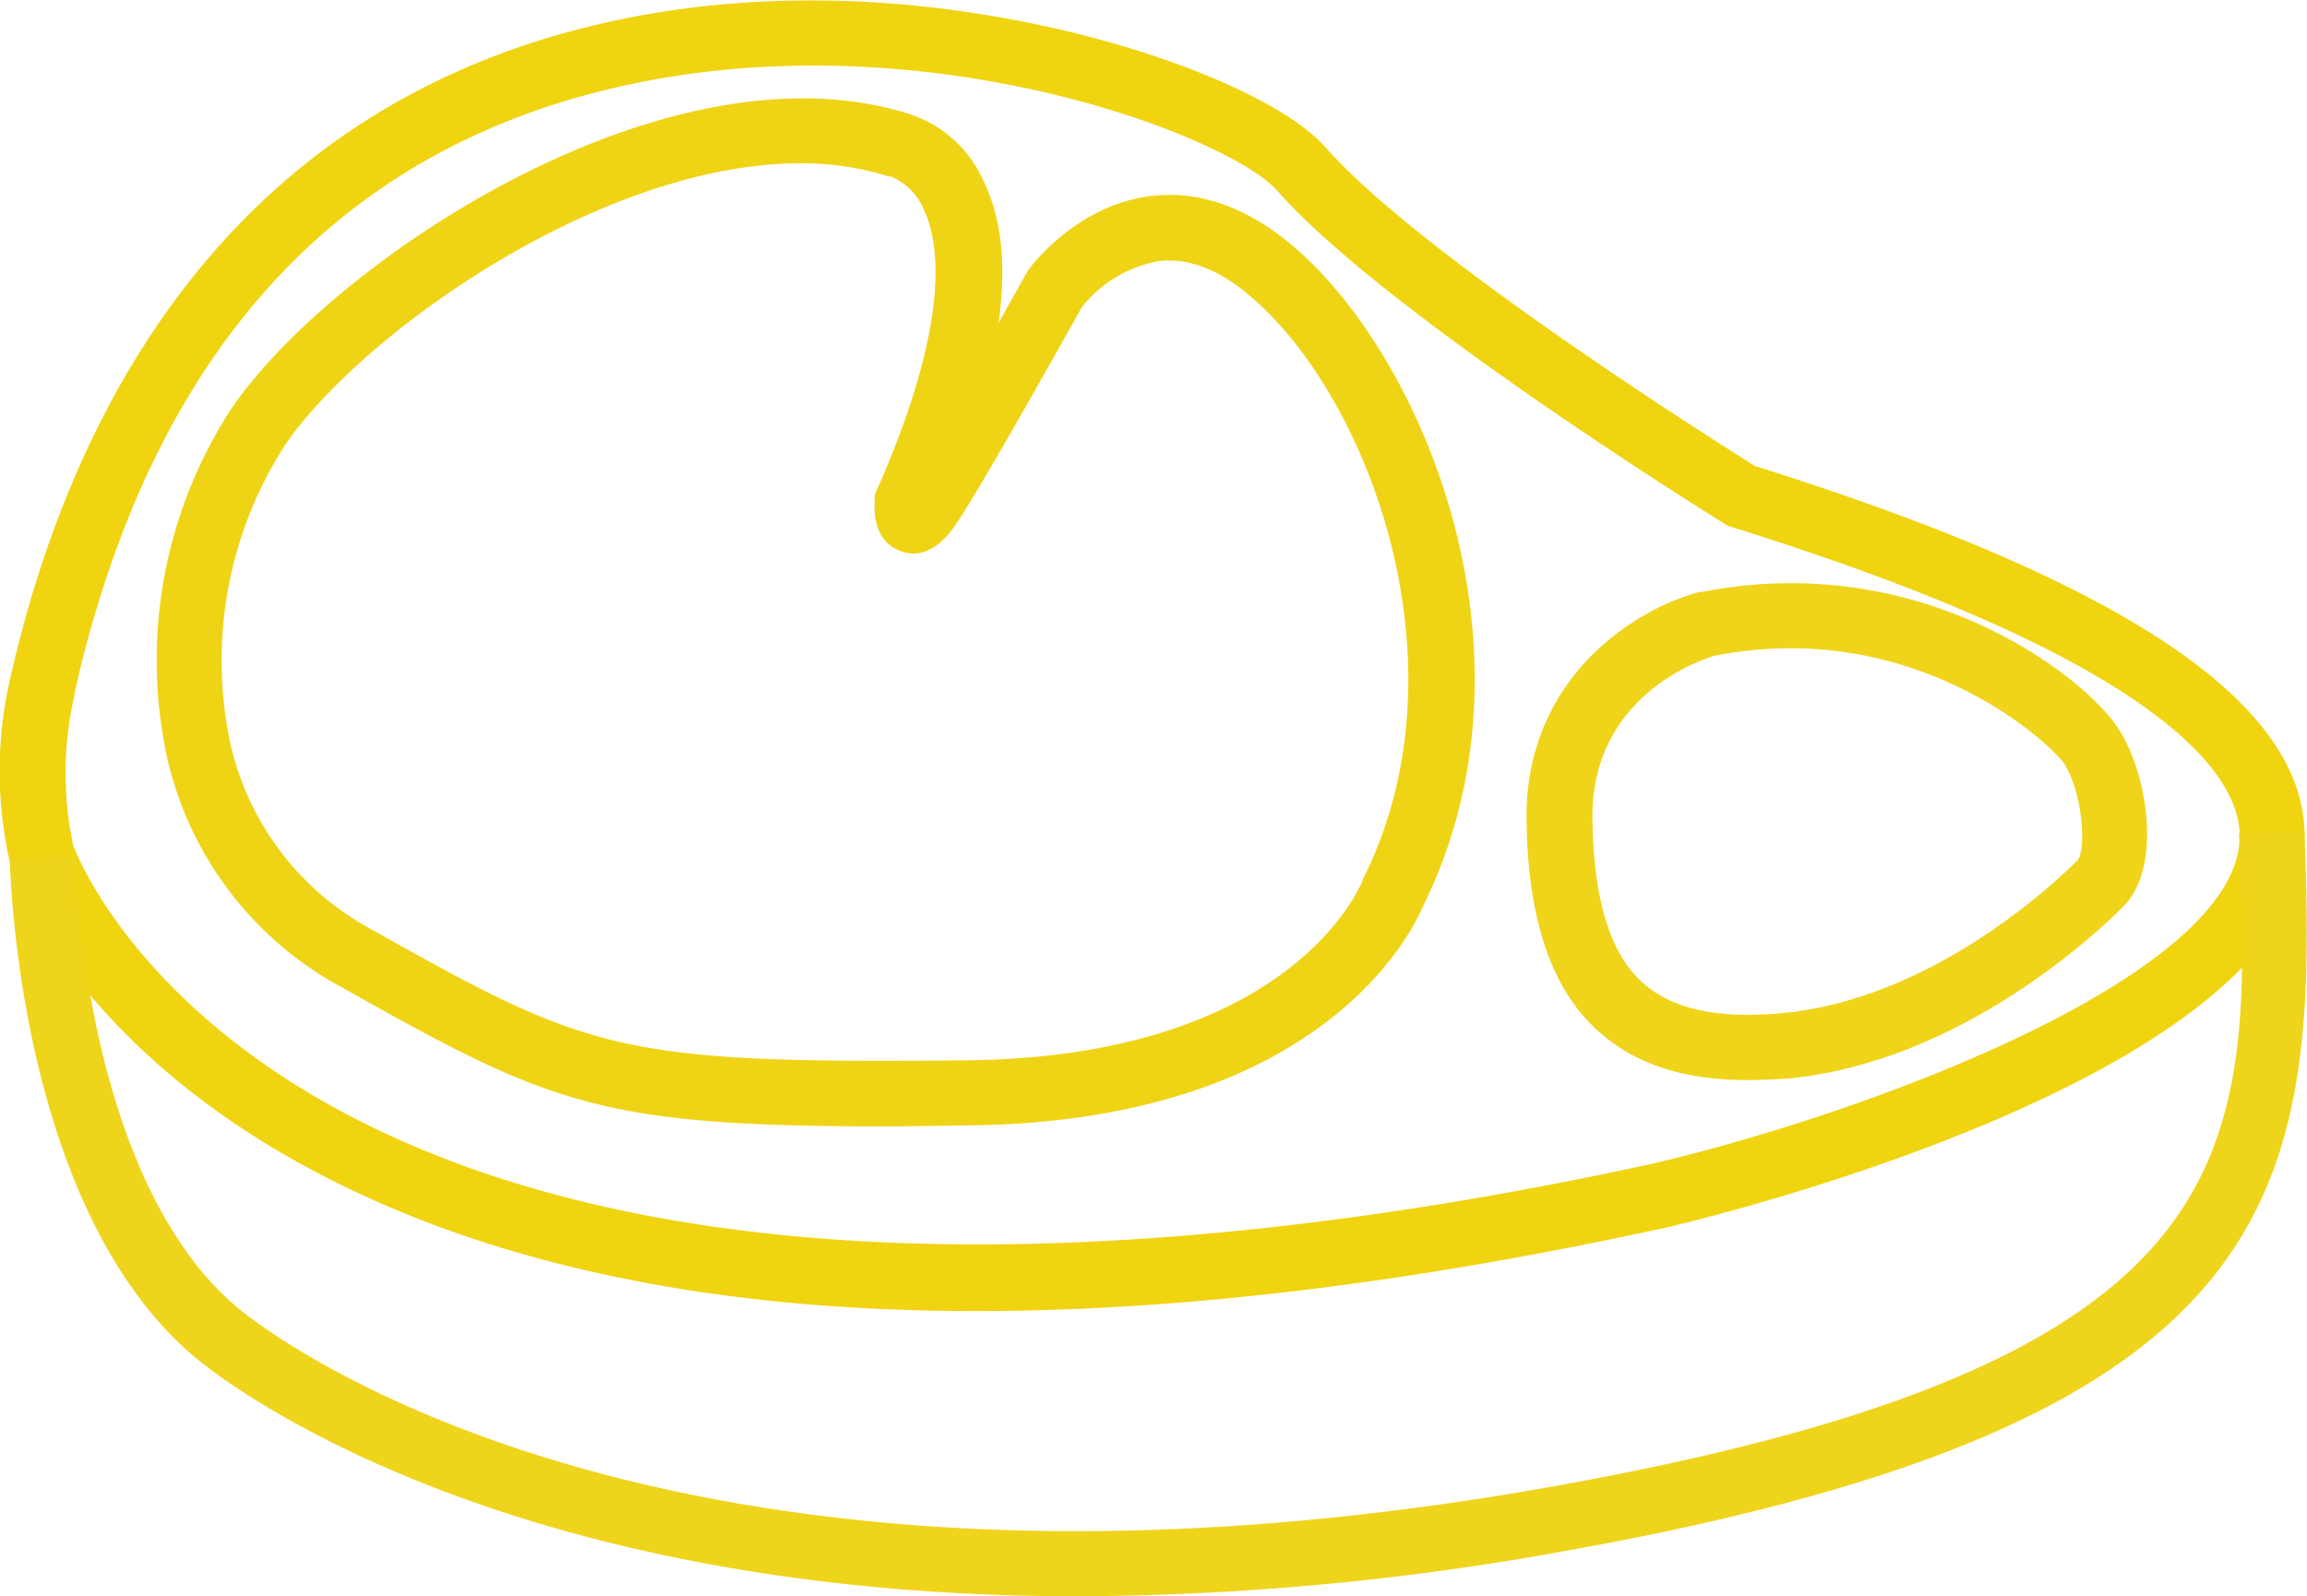 <svg id="Layer_1" data-name="Layer 1" xmlns="http://www.w3.org/2000/svg" viewBox="0 0 176.53 122.18"><defs><style>.cls-1{fill:#efd40f;}.cls-2{fill:#efd415;}.cls-3{fill:#efd41a;}.cls-4{fill:#efd41c;}</style></defs><title>meat</title><path class="cls-1" d="M263.45,395c-20.34,0-37.33-3.6-50.82-10.8-18.25-9.74-22.81-22.56-23-23.1l-.07-.27a31.52,31.52,0,0,1,0-14.33c4.23-18.68,15.27-42.44,43.8-49.7,13.84-3.52,27-2,35.66-.08,9.71,2.14,18.23,5.85,21.19,9.23,7.24,8.24,30.11,22.66,32.84,24.37,28.65,9,42.4,18.36,42.05,28.7-.61,17.63-43.72,28.37-48.64,29.54Q287.06,395,263.45,395Zm-69-35.42c.48,1.22,5.15,12.13,21,20.44,28.43,14.9,70,10.21,99.94,3.66,17.08-4.06,44.39-14.4,44.75-24.83.15-4.34-4.7-13.2-38.84-23.85l-.31-.1-.27-.16c-1.06-.66-26.08-16.22-34.22-25.49-3.72-4.24-28-13.67-51.87-7.6-21,5.33-34.47,20.82-40.16,46l0,.15A26.51,26.51,0,0,0,194.4,359.54Z" transform="translate(-188.76 -294.65)"/><path class="cls-2" d="M257,380.87c-22.37,0-26-1.59-42.18-10.7a26.67,26.67,0,0,1-13.29-17.61,35.27,35.27,0,0,1,5-26.73c7.76-11.27,33.32-28.33,51.82-22.45a9.35,9.35,0,0,1,5.61,5c1.44,2.89,1.84,6.58,1.2,11,.87-1.54,1.63-2.91,2.17-3.87l.16-.25c.14-.2,3.62-4.89,9.3-5.6,3.65-.46,7.26.79,10.75,3.69,10.18,8.49,19.63,31.37,10.14,50.59-.72,1.75-7.62,16.62-35,16.85Zm-7-73.72c-15.21,0-33.47,12.92-39.4,21.52a30.47,30.47,0,0,0-4.24,22.76,21.53,21.53,0,0,0,10.87,14.38c16.68,9.39,19,10.25,45.32,10,24.86-.21,30.25-13.21,30.47-13.76l.09-.23c8.13-16.32.34-37-8.81-44.61-2.37-2-4.69-2.84-6.89-2.57a9.72,9.72,0,0,0-5.85,3.49c-1.16,2.08-8,14.3-9.74,16.78-1.28,1.8-2.67,2.46-4.13,1.93s-2.12-1.92-2-3.88l0-.43.18-.4c5.74-13,4.73-19,3.61-21.36a4.64,4.64,0,0,0-2.56-2.61l-.13,0A22.21,22.21,0,0,0,250,307.15Z" transform="translate(-188.76 -294.65)"/><path class="cls-3" d="M322.44,377.32c-4.86,0-8.59-1.23-11.38-3.74-3.58-3.22-5.38-8.49-5.49-16.11-.17-11.1,8.56-16.3,13.2-17.5l.14,0c16.85-3.33,29.27,6.42,31.89,10.35,2.28,3.42,3.47,10.7.43,13.73-2,2-12.58,12-25.86,13.17C324.35,377.28,323.37,377.32,322.44,377.32ZM320,344.83c-.9.25-9.54,3-9.39,12.56.09,6.15,1.35,10.23,3.84,12.48,2.23,2,5.67,2.77,10.51,2.34,11.56-1,21-9.95,22.78-11.72.69-.87.37-5.28-1.06-7.43C345.6,351.5,335.22,341.86,320,344.83Z" transform="translate(-188.76 -294.65)"/><path class="cls-4" d="M271.24,416.83c-41.08,0-62.11-14.1-66.68-17.59-14.42-11-15-37.81-15.06-38.95l5-.08c0,.25.6,25.51,13.1,35.06,5.49,4.19,36.15,24.55,100,13.15,54.1-9.66,53.46-25.72,52.49-50l5-.2c1.1,27.73-1.05,45.23-56.61,55.15A212.07,212.07,0,0,1,271.24,416.83Z" transform="translate(-188.76 -294.65)"/></svg>